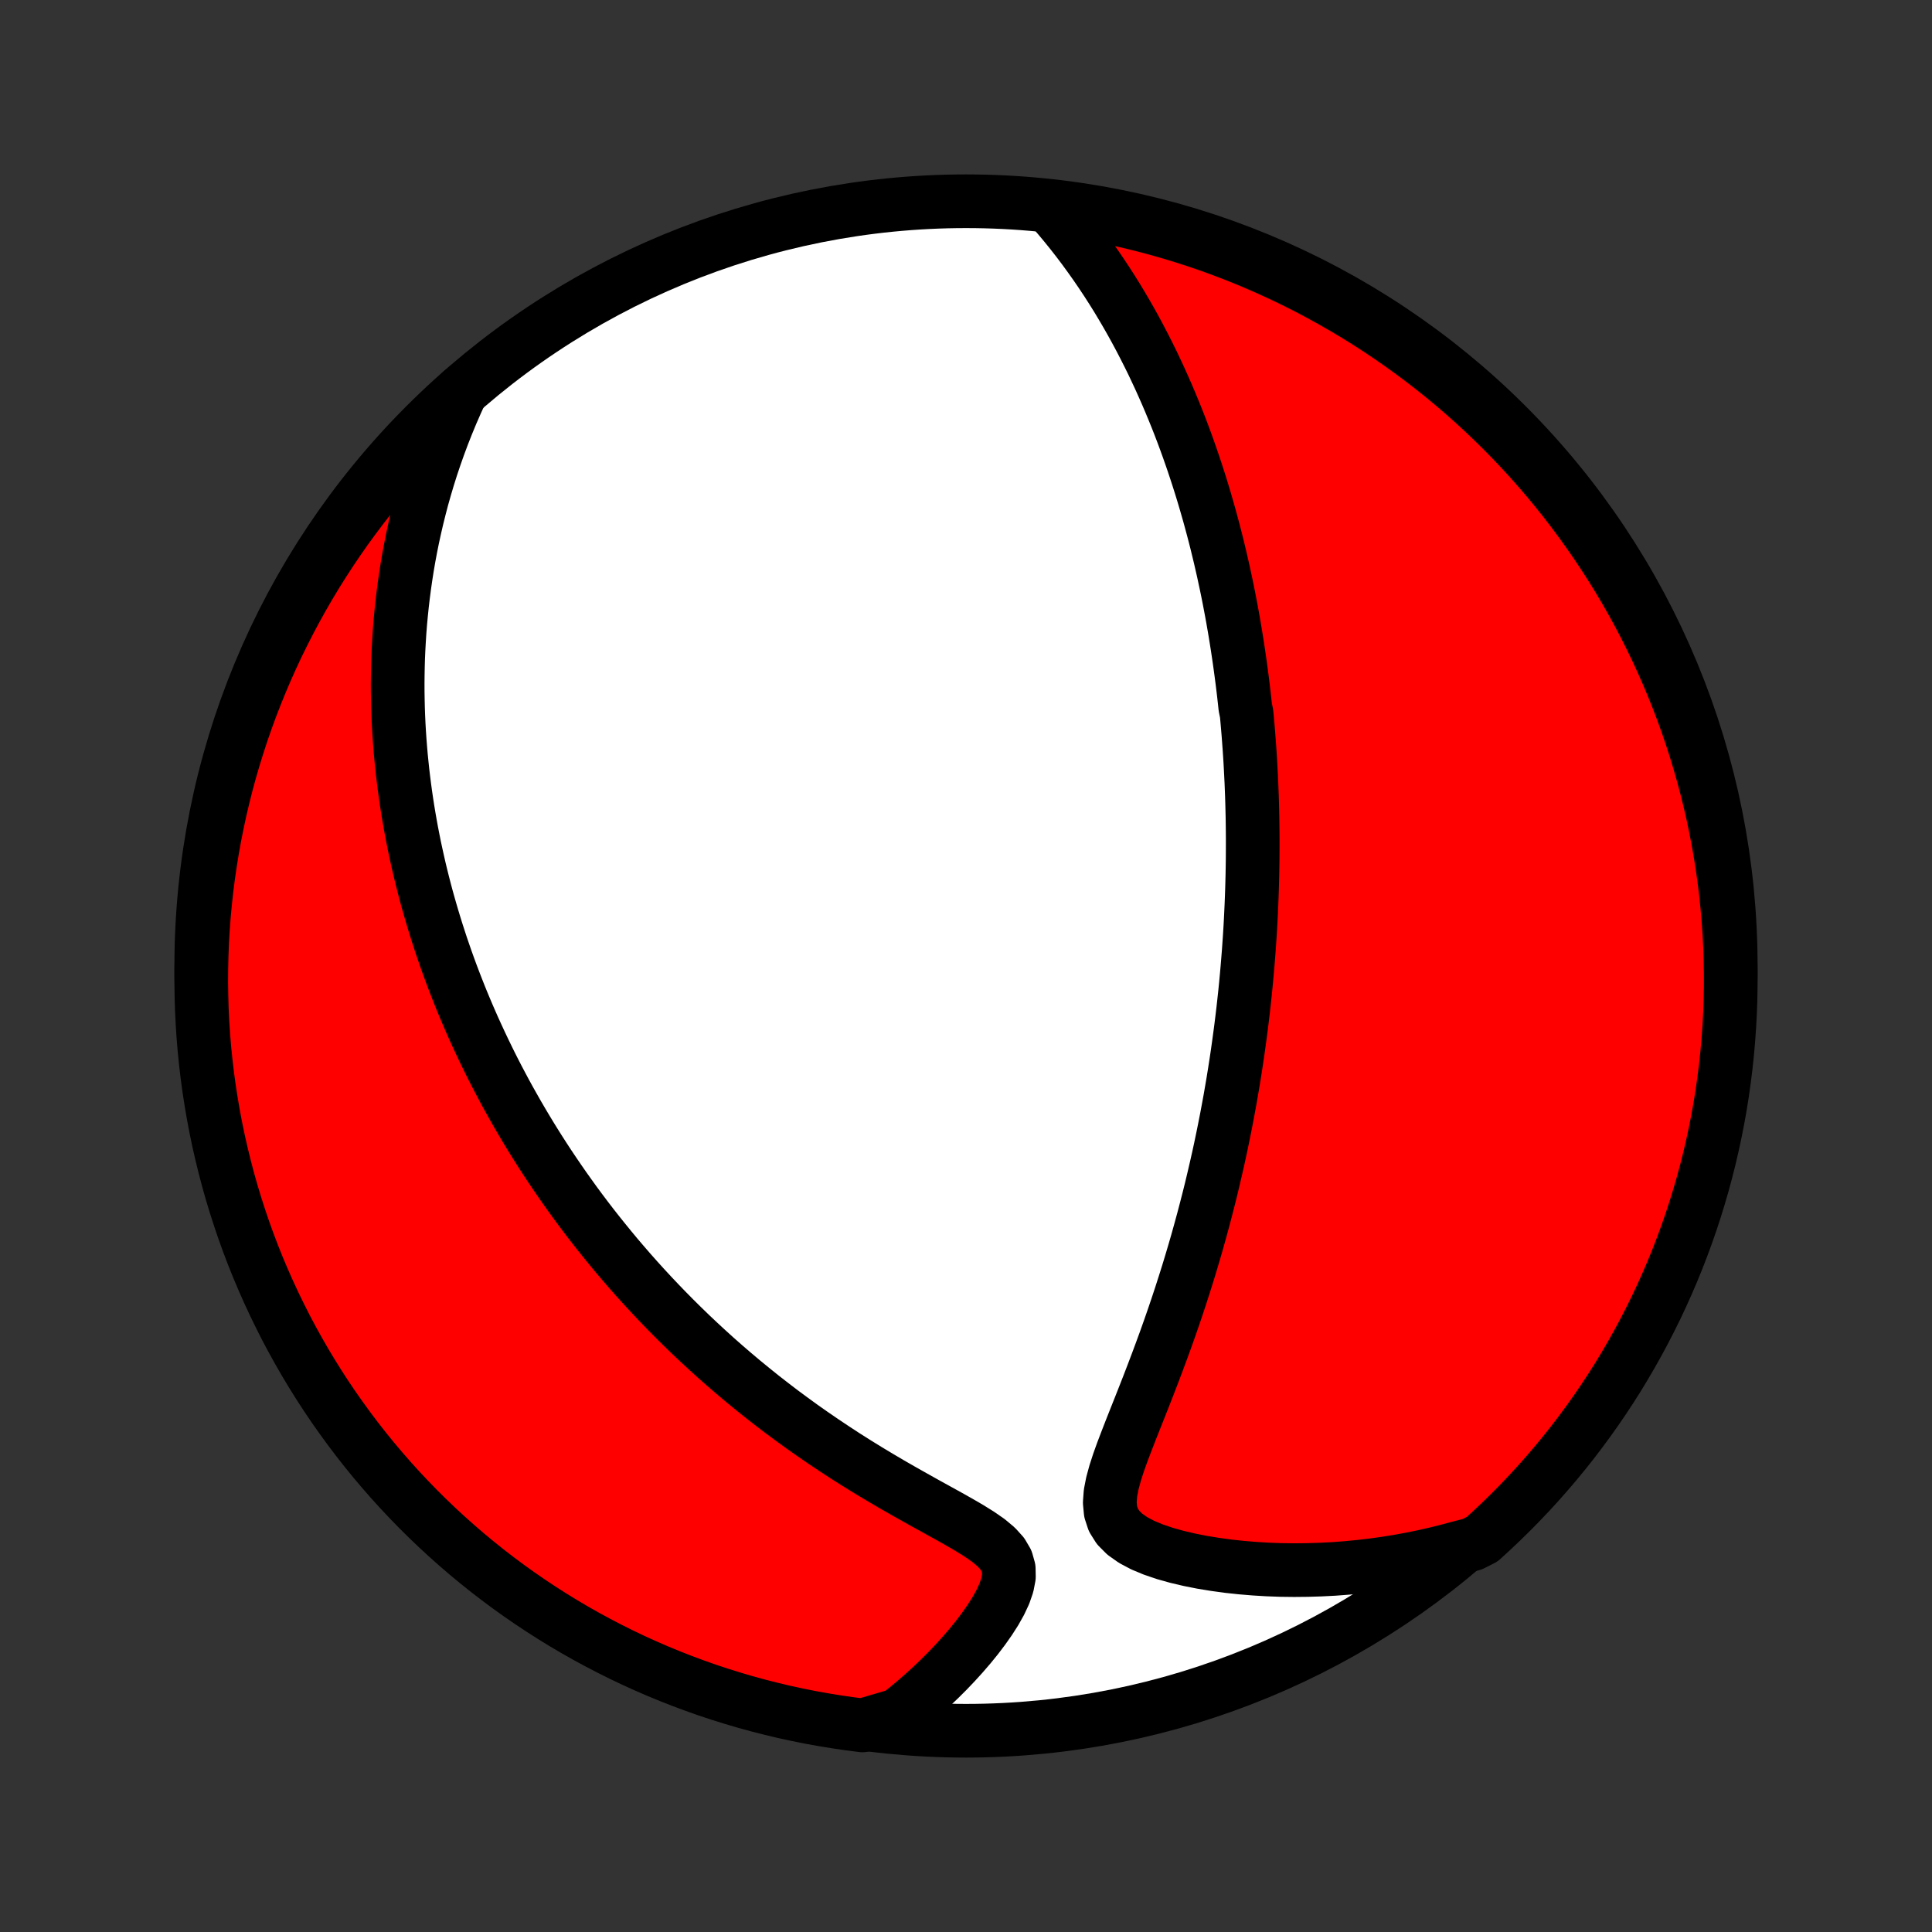 <?xml version="1.0" encoding="utf-8" standalone="no"?>
<!DOCTYPE svg PUBLIC "-//W3C//DTD SVG 1.1//EN"
  "http://www.w3.org/Graphics/SVG/1.1/DTD/svg11.dtd">
<!-- Created with matplotlib (http://matplotlib.org/) -->
<svg height="72pt" version="1.1" viewBox="0 0 72 72" width="72pt" xmlns="http://www.w3.org/2000/svg" xmlns:xlink="http://www.w3.org/1999/xlink">
 <rect x="0" y="0" width="72" height="72" fill="#333333" stroke="none"/>
 <defs>
  <style type="text/css">
*{stroke-linecap:butt;stroke-linejoin:round;}
  </style>
 </defs>
 <g id="figure_1">
  <g id="patch_1">
   <path d="
M0 72
L72 72
L72 0
L0 0
z
" style="fill:none;"/>
  </g>
  <g id="axes_1">
   <g id="PatchCollection_1">
    <defs>
     <path d="
M36 -7.5
C43.558 -7.5 50.808 -10.503 56.153 -15.848
C61.497 -21.192 64.5 -28.442 64.5 -36
C64.5 -43.558 61.497 -50.808 56.153 -56.153
C50.808 -61.497 43.558 -64.5 36 -64.5
C28.442 -64.5 21.192 -61.497 15.848 -56.153
C10.503 -50.808 7.5 -43.558 7.5 -36
C7.5 -28.442 10.503 -21.192 15.848 -15.848
C21.192 -10.503 28.442 -7.5 36 -7.5
z
" id="C0_0_a811fe30f3"/>
     <path d="
M39.156 -64.257
L39.417 -63.957
L39.67 -63.655
L39.916 -63.351
L40.154 -63.047
L40.385 -62.741
L40.608 -62.435
L40.825 -62.129
L41.035 -61.822
L41.239 -61.515
L41.436 -61.208
L41.627 -60.902
L41.811 -60.596
L41.99 -60.291
L42.163 -59.987
L42.33 -59.684
L42.492 -59.381
L42.648 -59.08
L42.8 -58.78
L42.947 -58.482
L43.088 -58.184
L43.226 -57.888
L43.358 -57.594
L43.487 -57.301
L43.611 -57.01
L43.731 -56.72
L43.848 -56.432
L43.961 -56.145
L44.07 -55.86
L44.175 -55.577
L44.277 -55.295
L44.376 -55.014
L44.472 -54.735
L44.564 -54.458
L44.654 -54.182
L44.741 -53.908
L44.825 -53.635
L44.906 -53.364
L44.984 -53.094
L45.061 -52.825
L45.134 -52.558
L45.206 -52.291
L45.275 -52.027
L45.342 -51.763
L45.406 -51.5
L45.469 -51.239
L45.529 -50.978
L45.588 -50.719
L45.644 -50.46
L45.699 -50.203
L45.752 -49.946
L45.803 -49.69
L45.852 -49.434
L45.9 -49.18
L45.946 -48.926
L45.99 -48.672
L46.033 -48.419
L46.074 -48.166
L46.114 -47.914
L46.152 -47.662
L46.189 -47.411
L46.224 -47.159
L46.258 -46.908
L46.291 -46.657
L46.322 -46.406
L46.352 -46.154
L46.38 -45.903
L46.407 -45.652
L46.458 -45.4
L46.481 -45.148
L46.503 -44.895
L46.524 -44.643
L46.543 -44.389
L46.562 -44.136
L46.579 -43.881
L46.595 -43.626
L46.609 -43.37
L46.622 -43.114
L46.635 -42.856
L46.645 -42.598
L46.655 -42.338
L46.663 -42.078
L46.67 -41.816
L46.676 -41.553
L46.68 -41.289
L46.683 -41.023
L46.685 -40.756
L46.685 -40.488
L46.684 -40.218
L46.682 -39.946
L46.678 -39.672
L46.673 -39.397
L46.666 -39.12
L46.658 -38.841
L46.648 -38.56
L46.637 -38.276
L46.624 -37.991
L46.61 -37.704
L46.594 -37.414
L46.576 -37.121
L46.556 -36.827
L46.535 -36.529
L46.511 -36.229
L46.486 -35.927
L46.459 -35.621
L46.43 -35.313
L46.399 -35.002
L46.365 -34.688
L46.33 -34.371
L46.292 -34.051
L46.252 -33.728
L46.209 -33.401
L46.164 -33.072
L46.117 -32.738
L46.067 -32.402
L46.014 -32.062
L45.959 -31.719
L45.9 -31.372
L45.839 -31.021
L45.774 -30.668
L45.707 -30.31
L45.636 -29.949
L45.562 -29.584
L45.485 -29.216
L45.404 -28.844
L45.319 -28.469
L45.231 -28.09
L45.14 -27.708
L45.044 -27.322
L44.944 -26.933
L44.841 -26.541
L44.733 -26.145
L44.622 -25.747
L44.506 -25.345
L44.386 -24.941
L44.262 -24.534
L44.133 -24.125
L44.001 -23.714
L43.864 -23.3
L43.723 -22.885
L43.578 -22.468
L43.429 -22.05
L43.276 -21.632
L43.12 -21.212
L42.961 -20.793
L42.8 -20.374
L42.636 -19.956
L42.471 -19.538
L42.306 -19.123
L42.143 -18.711
L41.984 -18.302
L41.83 -17.898
L41.687 -17.499
L41.56 -17.107
L41.456 -16.725
L41.384 -16.356
L41.358 -16.002
L41.39 -15.667
L41.491 -15.358
L41.668 -15.077
L41.916 -14.828
L42.226 -14.609
L42.586 -14.418
L42.983 -14.253
L43.41 -14.108
L43.856 -13.983
L44.319 -13.874
L44.792 -13.78
L45.274 -13.701
L45.761 -13.634
L46.253 -13.581
L46.746 -13.54
L47.241 -13.51
L47.736 -13.492
L48.231 -13.486
L48.724 -13.491
L49.215 -13.506
L49.704 -13.531
L50.19 -13.568
L50.672 -13.614
L51.15 -13.67
L51.625 -13.736
L52.094 -13.811
L52.56 -13.896
L53.02 -13.989
L53.475 -14.092
L53.925 -14.203
L54.369 -14.322
L54.864 -14.45
L55.234 -14.636
L55.598 -14.969
L55.956 -15.308
L56.308 -15.653
L56.654 -16.004
L56.994 -16.362
L57.327 -16.725
L57.654 -17.095
L57.974 -17.47
L58.287 -17.85
L58.594 -18.236
L58.893 -18.628
L59.186 -19.025
L59.472 -19.427
L59.75 -19.834
L60.022 -20.247
L60.286 -20.663
L60.542 -21.085
L60.791 -21.511
L61.033 -21.942
L61.267 -22.377
L61.493 -22.816
L61.712 -23.258
L61.922 -23.705
L62.125 -24.156
L62.32 -24.61
L62.507 -25.068
L62.685 -25.529
L62.856 -25.993
L63.018 -26.46
L63.172 -26.93
L63.318 -27.403
L63.456 -27.879
L63.585 -28.357
L63.706 -28.837
L63.818 -29.32
L63.922 -29.804
L64.018 -30.291
L64.105 -30.779
L64.183 -31.269
L64.252 -31.76
L64.314 -32.252
L64.366 -32.746
L64.41 -33.241
L64.445 -33.736
L64.472 -34.232
L64.49 -34.729
L64.499 -35.226
L64.499 -35.723
L64.491 -36.221
L64.474 -36.718
L64.448 -37.215
L64.414 -37.712
L64.371 -38.208
L64.32 -38.704
L64.26 -39.199
L64.191 -39.692
L64.114 -40.185
L64.028 -40.676
L63.933 -41.166
L63.831 -41.655
L63.719 -42.141
L63.599 -42.626
L63.471 -43.109
L63.334 -43.589
L63.189 -44.068
L63.036 -44.544
L62.875 -45.017
L62.705 -45.487
L62.527 -45.955
L62.341 -46.419
L62.147 -46.881
L61.945 -47.339
L61.736 -47.793
L61.518 -48.244
L61.293 -48.692
L61.06 -49.135
L60.819 -49.575
L60.571 -50.01
L60.315 -50.441
L60.052 -50.867
L59.781 -51.289
L59.503 -51.707
L59.218 -52.12
L58.926 -52.527
L58.627 -52.93
L58.322 -53.328
L58.009 -53.72
L57.69 -54.107
L57.364 -54.488
L57.031 -54.864
L56.692 -55.234
L56.347 -55.598
L55.996 -55.956
L55.638 -56.308
L55.275 -56.654
L54.906 -56.994
L54.531 -57.327
L54.15 -57.654
L53.764 -57.974
L53.372 -58.287
L52.975 -58.594
L52.573 -58.893
L52.166 -59.186
L51.753 -59.472
L51.337 -59.75
L50.915 -60.022
L50.489 -60.286
L50.058 -60.542
L49.623 -60.791
L49.184 -61.033
L48.742 -61.267
L48.295 -61.493
L47.844 -61.712
L47.39 -61.922
L46.932 -62.125
L46.471 -62.32
L46.007 -62.507
L45.54 -62.685
L45.07 -62.856
L44.597 -63.018
L44.121 -63.172
L43.643 -63.318
L43.163 -63.456
L42.68 -63.585
L42.196 -63.706
L41.709 -63.818
L41.221 -63.922
L40.731 -64.018
L40.24 -64.105
L39.748 -64.183
z
" id="C0_1_5402eaa8f9"/>
     <path d="
M17.194 -57.412
L17.005 -56.999
L16.826 -56.589
L16.658 -56.182
L16.499 -55.779
L16.35 -55.378
L16.21 -54.981
L16.078 -54.588
L15.955 -54.198
L15.84 -53.811
L15.732 -53.429
L15.633 -53.05
L15.54 -52.675
L15.454 -52.303
L15.374 -51.935
L15.301 -51.571
L15.234 -51.211
L15.173 -50.854
L15.118 -50.501
L15.068 -50.152
L15.023 -49.806
L14.983 -49.463
L14.948 -49.124
L14.917 -48.789
L14.891 -48.456
L14.87 -48.127
L14.852 -47.801
L14.838 -47.478
L14.829 -47.158
L14.823 -46.842
L14.82 -46.528
L14.821 -46.217
L14.826 -45.908
L14.833 -45.602
L14.844 -45.299
L14.858 -44.998
L14.875 -44.7
L14.895 -44.404
L14.918 -44.111
L14.943 -43.819
L14.972 -43.53
L15.002 -43.243
L15.036 -42.957
L15.072 -42.674
L15.11 -42.392
L15.151 -42.112
L15.194 -41.834
L15.24 -41.557
L15.288 -41.282
L15.338 -41.008
L15.391 -40.736
L15.445 -40.465
L15.503 -40.195
L15.562 -39.927
L15.623 -39.659
L15.687 -39.392
L15.753 -39.127
L15.821 -38.862
L15.891 -38.598
L15.964 -38.335
L16.039 -38.072
L16.116 -37.81
L16.195 -37.549
L16.276 -37.288
L16.36 -37.028
L16.445 -36.767
L16.534 -36.508
L16.624 -36.248
L16.717 -35.989
L16.812 -35.729
L16.91 -35.47
L17.01 -35.211
L17.112 -34.952
L17.217 -34.692
L17.325 -34.433
L17.435 -34.173
L17.548 -33.913
L17.663 -33.653
L17.782 -33.392
L17.903 -33.131
L18.027 -32.869
L18.154 -32.607
L18.283 -32.344
L18.416 -32.081
L18.552 -31.817
L18.692 -31.552
L18.834 -31.286
L18.98 -31.02
L19.13 -30.753
L19.282 -30.485
L19.439 -30.216
L19.599 -29.946
L19.763 -29.675
L19.931 -29.403
L20.103 -29.13
L20.279 -28.856
L20.459 -28.581
L20.644 -28.305
L20.833 -28.028
L21.026 -27.749
L21.225 -27.47
L21.427 -27.189
L21.635 -26.908
L21.848 -26.625
L22.066 -26.341
L22.289 -26.057
L22.518 -25.771
L22.752 -25.484
L22.991 -25.196
L23.237 -24.908
L23.488 -24.618
L23.745 -24.328
L24.009 -24.037
L24.279 -23.745
L24.555 -23.453
L24.837 -23.161
L25.126 -22.868
L25.422 -22.575
L25.724 -22.282
L26.034 -21.989
L26.35 -21.697
L26.673 -21.404
L27.003 -21.113
L27.341 -20.822
L27.685 -20.532
L28.037 -20.244
L28.395 -19.956
L28.761 -19.671
L29.133 -19.387
L29.513 -19.106
L29.899 -18.826
L30.292 -18.55
L30.691 -18.276
L31.096 -18.006
L31.506 -17.738
L31.922 -17.475
L32.343 -17.215
L32.767 -16.96
L33.195 -16.708
L33.625 -16.461
L34.056 -16.218
L34.485 -15.978
L34.911 -15.743
L35.331 -15.511
L35.74 -15.281
L36.134 -15.052
L36.503 -14.822
L36.838 -14.589
L37.127 -14.347
L37.356 -14.094
L37.513 -13.826
L37.593 -13.541
L37.599 -13.24
L37.539 -12.927
L37.427 -12.604
L37.274 -12.277
L37.089 -11.947
L36.878 -11.618
L36.648 -11.291
L36.403 -10.968
L36.144 -10.649
L35.874 -10.336
L35.596 -10.03
L35.31 -9.73
L35.016 -9.437
L34.717 -9.152
L34.413 -8.874
L34.104 -8.605
L33.79 -8.343
L33.473 -8.09
L32.638 -7.845
L32.145 -7.699
L31.652 -7.762
L31.161 -7.834
L30.672 -7.914
L30.184 -8.002
L29.698 -8.1
L29.214 -8.205
L28.732 -8.32
L28.252 -8.442
L27.774 -8.573
L27.3 -8.713
L26.827 -8.861
L26.358 -9.016
L25.891 -9.181
L25.428 -9.353
L24.967 -9.534
L24.51 -9.722
L24.057 -9.919
L23.607 -10.123
L23.161 -10.335
L22.719 -10.556
L22.281 -10.784
L21.847 -11.019
L21.418 -11.262
L20.992 -11.513
L20.572 -11.771
L20.156 -12.037
L19.745 -12.31
L19.339 -12.59
L18.938 -12.877
L18.542 -13.172
L18.151 -13.473
L17.767 -13.781
L17.387 -14.096
L17.013 -14.418
L16.645 -14.746
L16.283 -15.08
L15.927 -15.421
L15.577 -15.768
L15.233 -16.122
L14.896 -16.481
L14.564 -16.847
L14.24 -17.218
L13.922 -17.595
L13.611 -17.977
L13.306 -18.366
L13.009 -18.759
L12.719 -19.158
L12.435 -19.561
L12.159 -19.97
L11.89 -20.384
L11.629 -20.802
L11.374 -21.226
L11.128 -21.653
L10.889 -22.085
L10.657 -22.521
L10.434 -22.962
L10.218 -23.406
L10.01 -23.854
L9.81 -24.306
L9.617 -24.761
L9.433 -25.22
L9.257 -25.682
L9.089 -26.147
L8.93 -26.616
L8.778 -27.087
L8.635 -27.56
L8.5 -28.037
L8.374 -28.516
L8.256 -28.997
L8.146 -29.48
L8.045 -29.965
L7.953 -30.452
L7.869 -30.941
L7.793 -31.431
L7.726 -31.923
L7.668 -32.416
L7.618 -32.91
L7.577 -33.404
L7.545 -33.9
L7.521 -34.397
L7.507 -34.894
L7.5 -35.391
L7.503 -35.888
L7.514 -36.385
L7.533 -36.883
L7.562 -37.38
L7.599 -37.876
L7.645 -38.372
L7.699 -38.868
L7.762 -39.362
L7.834 -39.855
L7.914 -40.348
L8.002 -40.839
L8.1 -41.328
L8.205 -41.816
L8.32 -42.302
L8.442 -42.786
L8.573 -43.268
L8.713 -43.748
L8.861 -44.225
L9.016 -44.7
L9.181 -45.173
L9.353 -45.642
L9.534 -46.109
L9.722 -46.572
L9.919 -47.033
L10.123 -47.49
L10.335 -47.943
L10.556 -48.393
L10.784 -48.839
L11.019 -49.281
L11.262 -49.719
L11.513 -50.153
L11.771 -50.583
L12.037 -51.008
L12.31 -51.428
L12.59 -51.844
L12.877 -52.255
L13.172 -52.661
L13.473 -53.062
L13.781 -53.458
L14.096 -53.849
L14.418 -54.233
L14.746 -54.613
L15.08 -54.987
L15.421 -55.355
L15.768 -55.717
L16.122 -56.073
L16.481 -56.423
z
" id="C0_2_2f47ea82a6"/>
    </defs>
    <g clip-path="url(#p1bffca34e9)">
     <use style="fill:#ffffff;stroke:#000000;stroke-width:2.0;" x="0.0" xlink:href="#C0_0_a811fe30f3" y="72.0"/>
    </g>
    <g clip-path="url(#p1bffca34e9)">
     <use style="fill:#ff0000;stroke:#000000;stroke-width:2.0;" x="0.0" xlink:href="#C0_1_5402eaa8f9" y="72.0"/>
    </g>
    <g clip-path="url(#p1bffca34e9)">
     <use style="fill:#ff0000;stroke:#000000;stroke-width:2.0;" x="0.0" xlink:href="#C0_2_2f47ea82a6" y="72.0"/>
    </g>
   </g>
  </g>
 </g>
 <defs>
  <clipPath id="p1bffca34e9">
   <rect height="72.0" width="72.0" x="0.0" y="0.0"/>
  </clipPath>
 </defs>
</svg>
